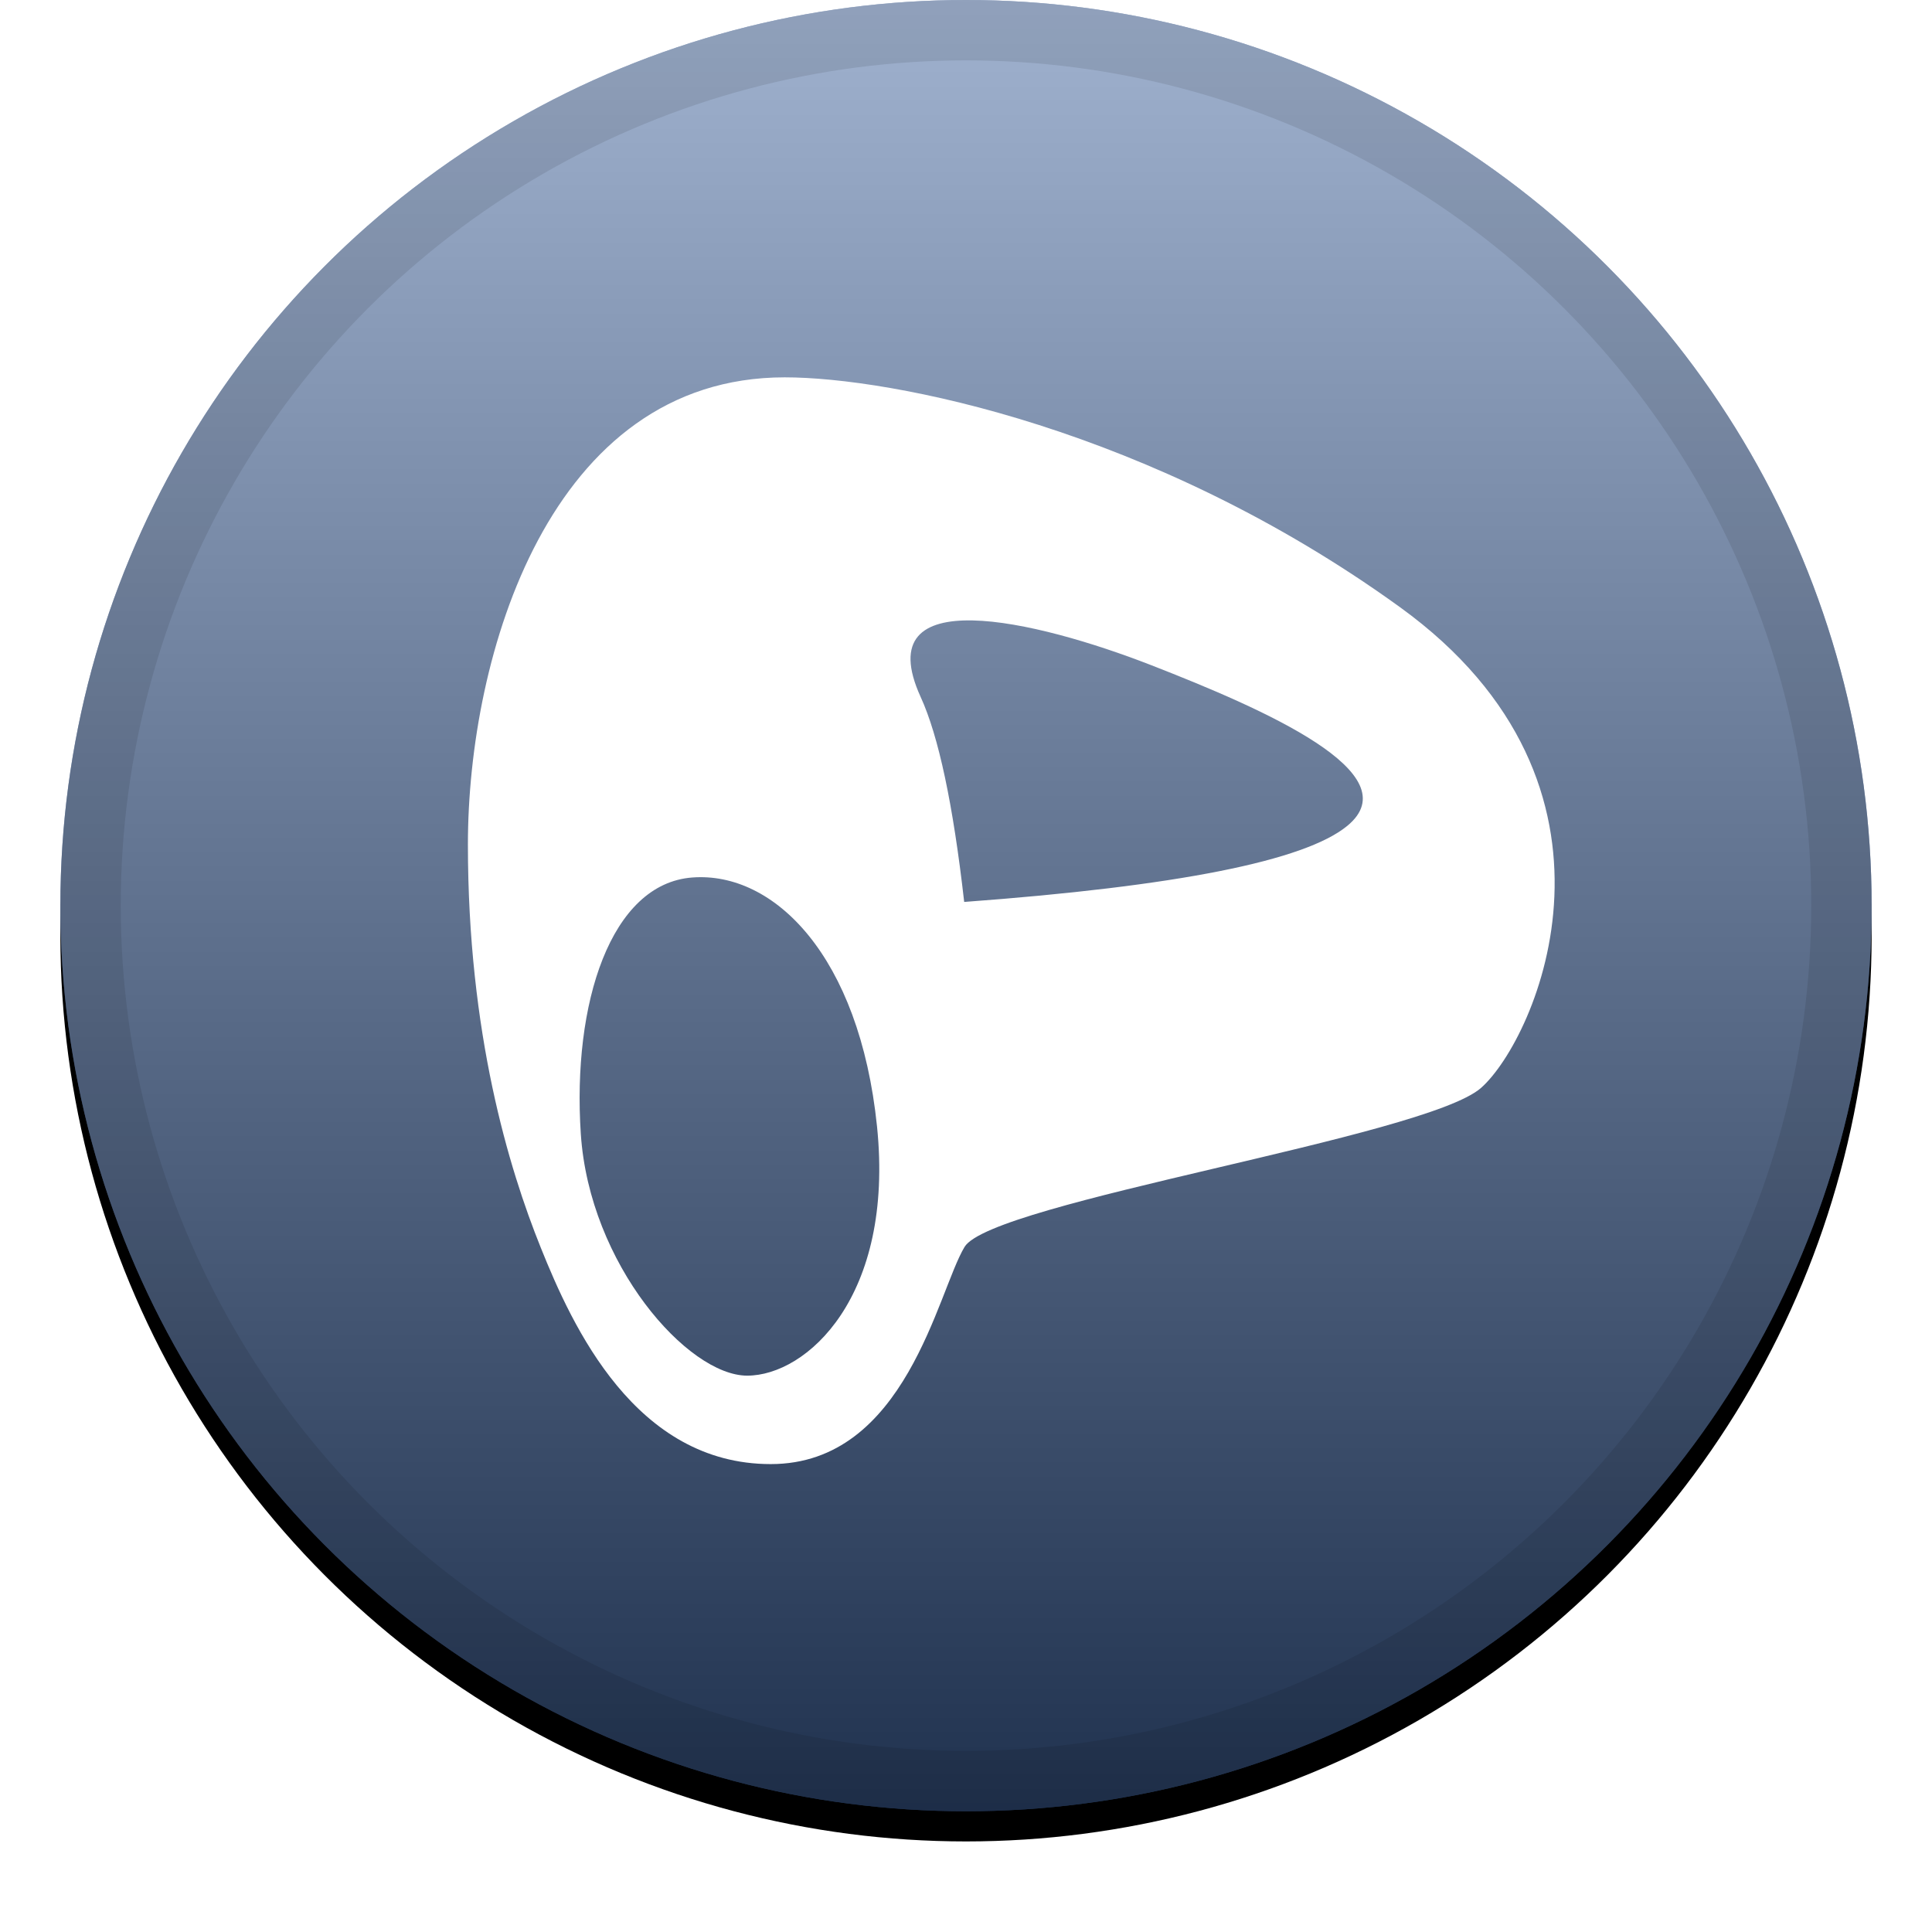 <svg
  width="32"
  height="32"
  viewBox="0 0 32 32"
  xmlns="http://www.w3.org/2000/svg"
  xmlns:xlink="http://www.w3.org/1999/xlink"
>
  <defs>
    <linearGradient x1="50%" y1="0%" x2="50%" y2="100%" id="c">
      <stop stop-color="#FFF" stop-opacity=".5" offset="0%" />
      <stop stop-opacity=".5" offset="100%" />
    </linearGradient>
    <filter
      x="-5.8%"
      y="-4.2%"
      width="111.7%"
      height="111.7%"
      filterUnits="objectBoundingBox"
      id="a"
    >
      <feOffset dy=".5" in="SourceAlpha" result="shadowOffsetOuter1" />
      <feGaussianBlur
        stdDeviation=".5"
        in="shadowOffsetOuter1"
        result="shadowBlurOuter1"
      />
      <feComposite
        in="shadowBlurOuter1"
        in2="SourceAlpha"
        operator="out"
        result="shadowBlurOuter1"
      />
      <feColorMatrix
        values="0 0 0 0 0 0 0 0 0 0 0 0 0 0 0 0 0 0 0.199 0"
        in="shadowBlurOuter1"
      />
    </filter>
    <circle id="b" cx="16" cy="15" r="15" />
  </defs>
  <g fill="none" fill-rule="evenodd">
    <use fill="#000" filter="url(#a)" xlink:href="#b" />
    <use fill="#40649F" xlink:href="#b" />
    <use fill="url(#c)" style="mix-blend-mode: soft-light" xlink:href="#b" />
    <circle
      stroke-opacity=".097"
      stroke="#000"
      stroke-linejoin="square"
      cx="16"
      cy="15"
      r="14.5"
    />
    <path
      d="M12.997 6.25c1.751 0 6.08.835 10.19 3.806 4.11 2.971 2.264 7.147 1.345 7.962-.92.815-8.108 1.891-8.556 2.635-.448.743-.97 3.597-3.21 3.597s-3.282-2.27-3.81-3.587c-.53-1.317-1.206-3.548-1.206-6.676S9.1 6.25 12.997 6.25zm-1.394 8.279l-.136.005c-1.353.101-1.99 2.085-1.847 4.247.143 2.162 1.773 4.004 2.756 4.004.983 0 2.44-1.306 2.15-4.13-.291-2.825-1.706-4.223-3.059-4.121zm7.456-3.515c-1.895-.737-4.694-1.407-3.81.53.298.651.538 1.783.721 3.395 3.524-.26 5.64-.68 6.345-1.26 1.057-.868-1.362-1.927-3.256-2.665z"
      fill="#FFF"
    />
  </g>
</svg>
